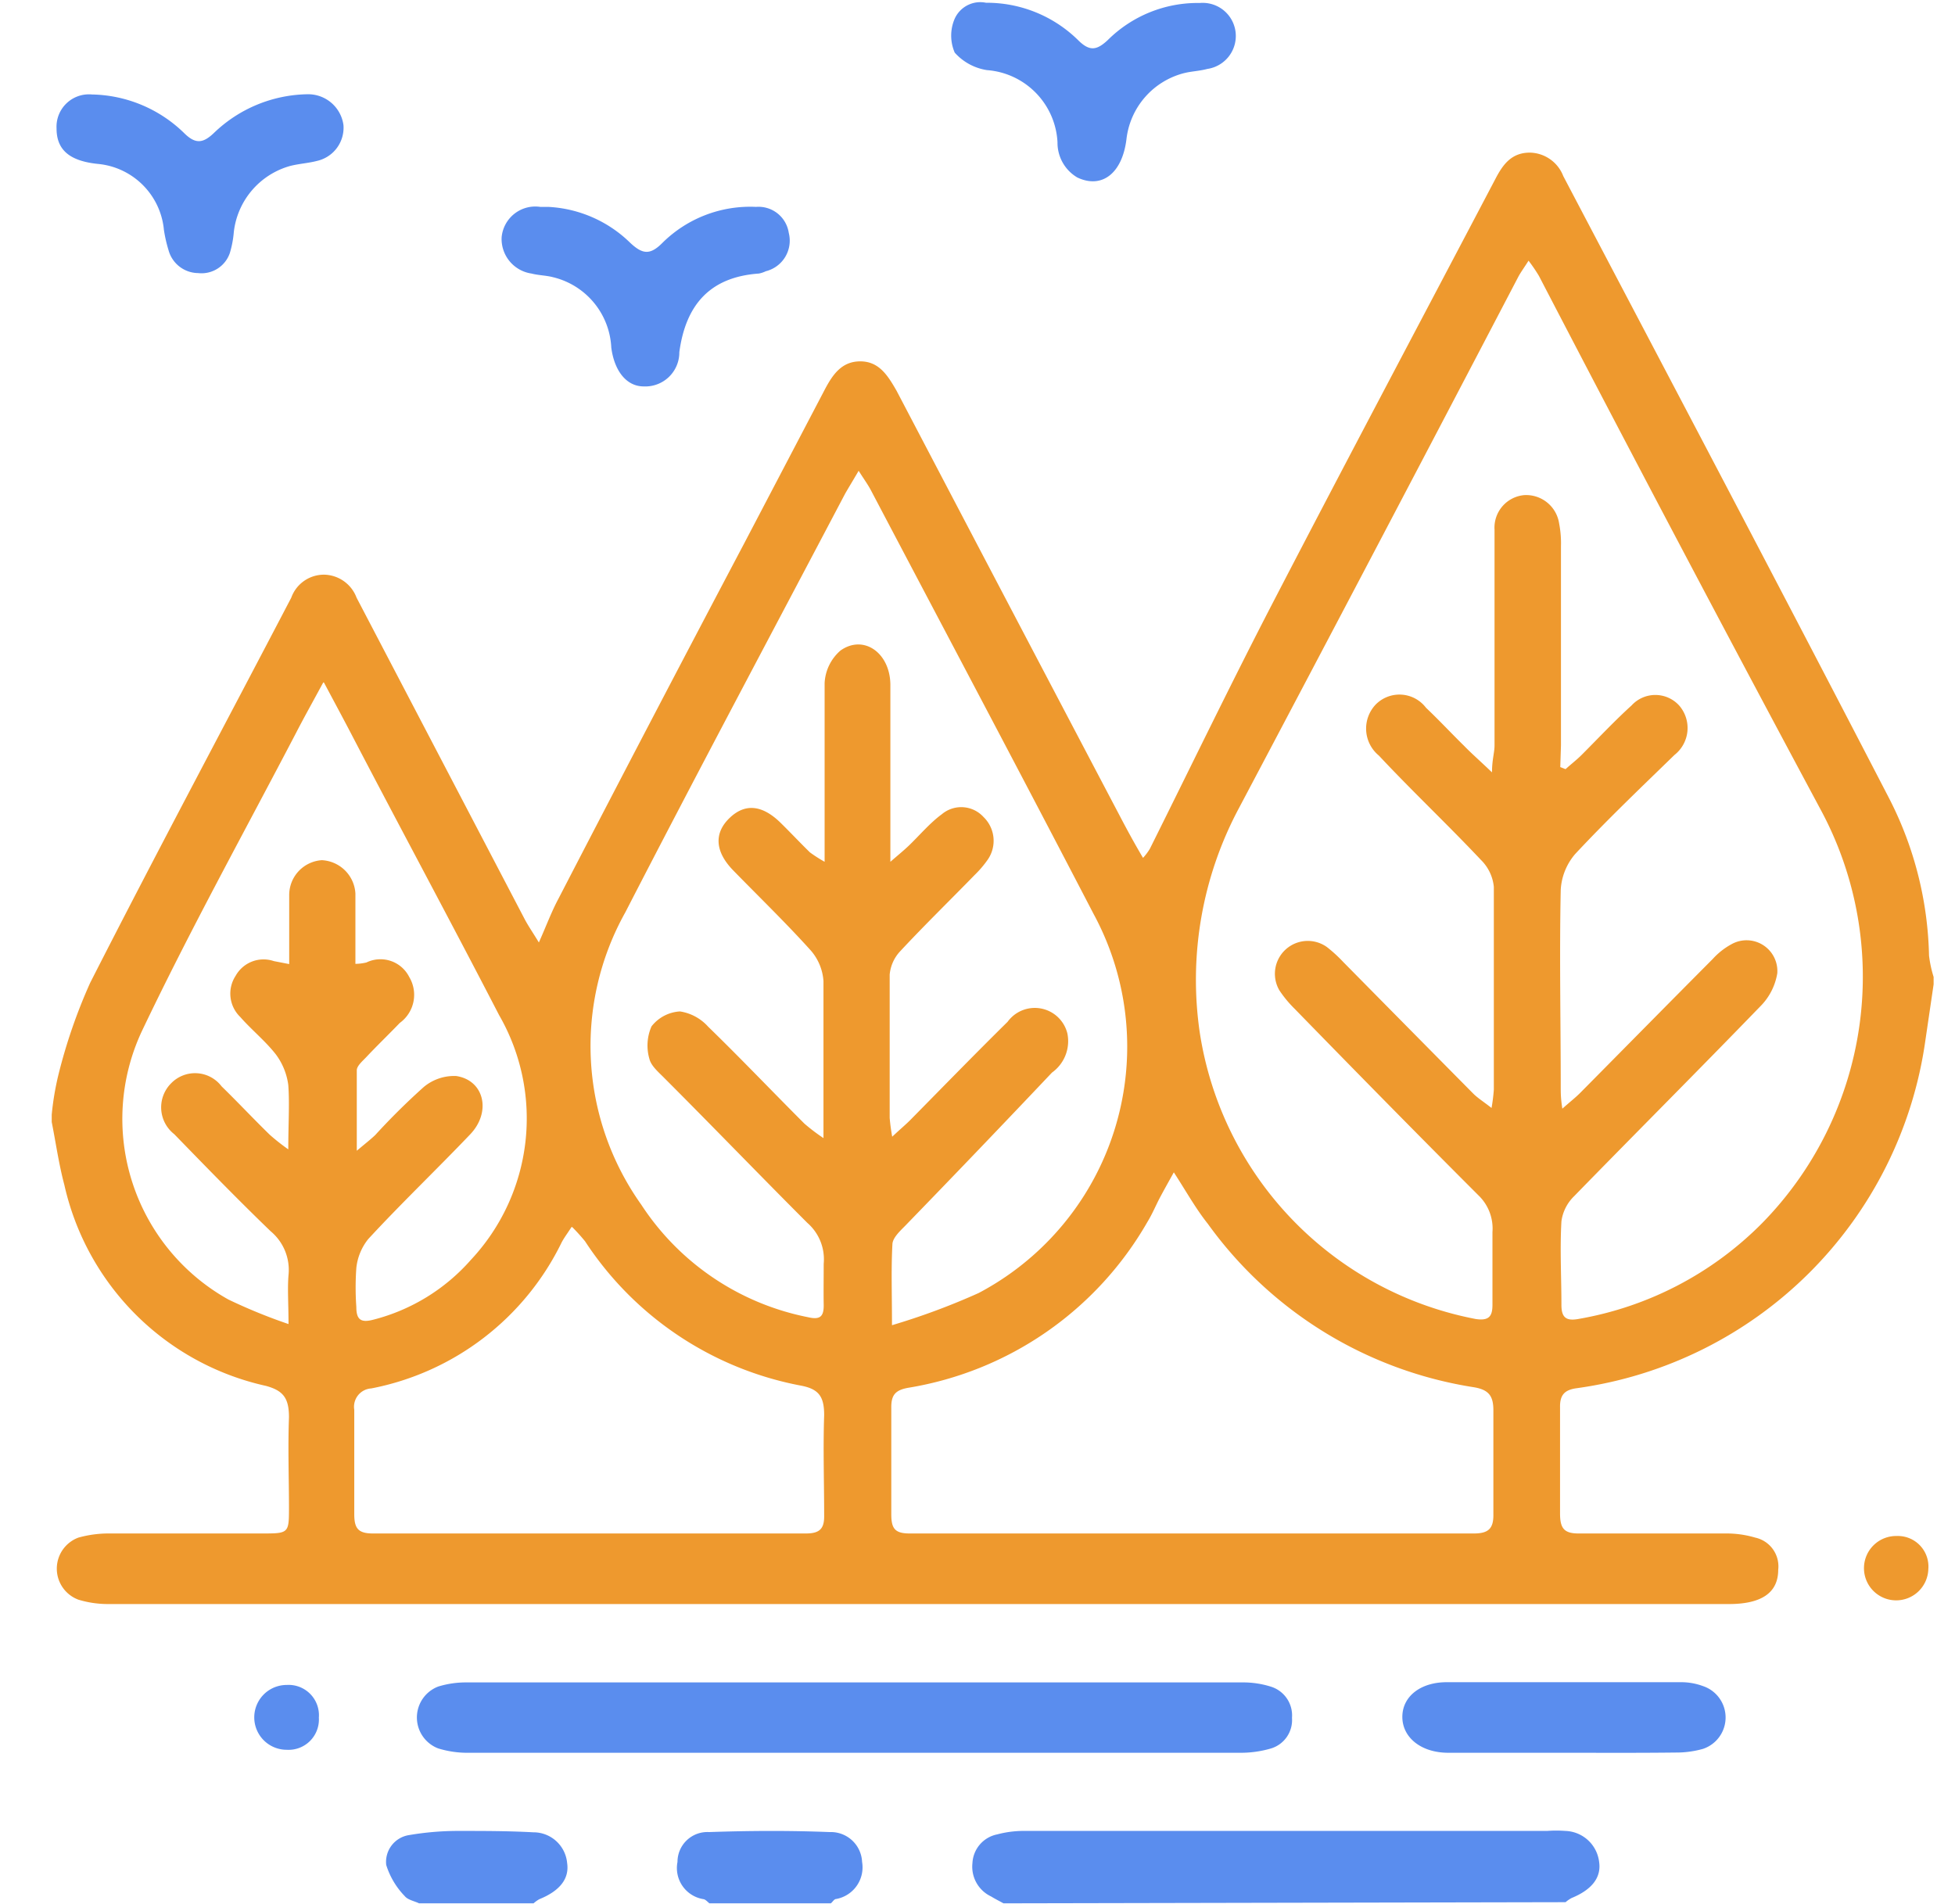 <svg id="Layer_1" data-name="Layer 1" xmlns="http://www.w3.org/2000/svg" viewBox="0 0 85.04 82.82"><defs><style>.cls-1{fill:#ee992e;}.cls-2{fill:#5a8dee;}</style></defs><title>الايقونات جاهزة2</title><path class="cls-1" d="M2.25,48.49a12.25,12.25,0,0,1,.29-1.73,23.52,23.52,0,0,1,1.38-4C6.78,37.14,9.75,31.59,12.67,26a1.51,1.51,0,0,1,1.44-1,1.54,1.54,0,0,1,1.4,1L22.83,40c.16.3.35.57.61,1,.33-.74.55-1.34.85-1.9q4-7.73,8.07-15.44l3.52-6.72c.34-.64.73-1.22,1.54-1.22S38.61,16.32,39,17q4.92,9.39,9.86,18.78c.26.49.54,1,.86,1.54a2.35,2.35,0,0,0,.3-.4c1.81-3.63,3.57-7.28,5.44-10.88,3.17-6.11,6.4-12.19,9.6-18.28.33-.63.71-1.13,1.51-1.12A1.59,1.59,0,0,1,68,7.66c4.73,9,9.48,18,14.18,27.08a15.67,15.67,0,0,1,1.73,6.83,5.15,5.15,0,0,0,.2.93v.32l-.36,2.45A17.77,17.77,0,0,1,68.59,60.39c-.52.07-.74.28-.73.83,0,1.54,0,3.07,0,4.61,0,.66.17.89.85.88,2.13,0,4.26,0,6.39,0a4.39,4.39,0,0,1,1.25.18,1.28,1.28,0,0,1,1,1.4c0,1-.73,1.49-2.14,1.49q-35.28,0-70.55,0a4.4,4.4,0,0,1-1.25-.19,1.44,1.44,0,0,1,0-2.7,4.92,4.92,0,0,1,1.26-.18h6.71c1.19,0,1.19,0,1.19-1.16s-.05-2.59,0-3.89c0-.82-.23-1.16-1-1.37A11.54,11.54,0,0,1,2.8,51.55c-.24-.9-.37-1.83-.55-2.74ZM67.87,33.37l.23.09c.23-.21.48-.4.7-.62.72-.72,1.42-1.47,2.17-2.15a1.4,1.4,0,0,1,2.07,0,1.49,1.49,0,0,1-.2,2.15c-1.46,1.42-2.93,2.82-4.32,4.31a2.61,2.61,0,0,0-.63,1.56c-.06,2.86,0,5.72,0,8.58,0,.25,0,.5.07.94.35-.31.57-.48.77-.68,1.92-1.94,3.84-3.89,5.77-5.83a3.09,3.09,0,0,1,.81-.64,1.34,1.34,0,0,1,2,1.26,2.64,2.64,0,0,1-.74,1.44c-2.68,2.77-5.41,5.5-8.1,8.26a1.87,1.87,0,0,0-.55,1.09c-.07,1.21,0,2.43,0,3.64,0,.56.22.7.73.61a14.78,14.78,0,0,0,8-4.17,15.31,15.31,0,0,0,2.54-18Q73,23.66,66.94,12a7.18,7.18,0,0,0-.45-.66c-.19.3-.33.49-.44.69Q60,23.61,53.89,35.16a15.84,15.84,0,0,0-1.7,9.77,15,15,0,0,0,12,12.45c.59.09.73-.13.73-.62,0-1,0-2.11,0-3.16A2,2,0,0,0,64.31,52c-2.69-2.69-5.36-5.41-8-8.12a5,5,0,0,1-.66-.8,1.43,1.43,0,0,1,2.07-1.88,6.22,6.22,0,0,1,.71.65q2.82,2.86,5.65,5.72c.21.21.46.36.8.63a7.71,7.71,0,0,0,.1-.8c0-2.94,0-5.88,0-8.82a1.9,1.9,0,0,0-.56-1.17c-1.45-1.54-3-3-4.44-4.54a1.52,1.52,0,0,1-.14-2.22,1.45,1.45,0,0,1,2.19.14c.57.54,1.1,1.11,1.65,1.65.34.35.71.67,1.22,1.16,0-.55.11-.86.11-1.17,0-2.08,0-4.15,0-6.23,0-1,0-2.11,0-3.16a1.42,1.42,0,0,1,1.28-1.5,1.45,1.45,0,0,1,1.53,1.23,4.54,4.54,0,0,1,.08,1c0,2.88,0,5.77,0,8.65ZM38.8,57.65a30,30,0,0,0,3.77-1.4,12.12,12.12,0,0,0,5-16.49c-3.2-6.16-6.45-12.28-9.68-18.42-.13-.25-.3-.48-.54-.86-.25.43-.43.72-.59,1-3.19,6.06-6.42,12.11-9.56,18.21a11.91,11.91,0,0,0,.69,12.71,11.27,11.27,0,0,0,7.25,4.9c.51.12.7,0,.69-.54s0-1.19,0-1.78a2.1,2.1,0,0,0-.71-1.78C33.07,51.15,31,49,28.94,46.94c-.26-.27-.61-.55-.69-.87a2.07,2.07,0,0,1,.09-1.42A1.69,1.69,0,0,1,29.58,44a2.06,2.06,0,0,1,1.22.66c1.42,1.38,2.79,2.82,4.19,4.22a8.34,8.34,0,0,0,.83.63c0-.46,0-.73,0-1,0-1.94,0-3.89,0-5.83a2.26,2.26,0,0,0-.55-1.33C34.2,40.16,33,39,31.88,37.85c-.79-.82-.82-1.62-.14-2.27s1.42-.55,2.19.19c.44.43.86.88,1.3,1.31a6.24,6.24,0,0,0,.64.41V36.42c0-2.24,0-4.48,0-6.71a2,2,0,0,1,.69-1.41c1-.71,2.15.09,2.17,1.47,0,2.24,0,4.48,0,6.72,0,.28,0,.56,0,1,.37-.32.59-.5.79-.69.48-.46.93-1,1.45-1.38a1.31,1.31,0,0,1,1.81.12,1.44,1.44,0,0,1,.19,1.85,4.58,4.58,0,0,1-.57.67c-1.09,1.12-2.2,2.2-3.26,3.34a1.71,1.71,0,0,0-.44,1c0,2.08,0,4.15,0,6.23a8.26,8.26,0,0,0,.11.82c.35-.33.57-.51.78-.72,1.41-1.43,2.81-2.87,4.24-4.28a1.46,1.46,0,0,1,2.6.51,1.68,1.68,0,0,1-.67,1.7Q42.6,50,39.35,53.35c-.22.22-.51.5-.53.76C38.76,55.18,38.8,56.26,38.8,57.65ZM51.06,51c-.25.45-.43.77-.6,1.09s-.34.73-.55,1.07a14.73,14.73,0,0,1-10.39,7.21c-.58.1-.76.32-.75.89,0,1.53,0,3.07,0,4.61,0,.62.15.84.8.84q12.27,0,24.54,0c.62,0,.86-.2.85-.83,0-1.51,0-3,0-4.53,0-.61-.19-.89-.84-1a17.6,17.6,0,0,1-11.58-7.11C52,52.56,51.6,51.83,51.06,51Zm-37-21.31c-.47.87-.83,1.51-1.17,2.17-2.25,4.31-4.61,8.57-6.72,13A9,9,0,0,0,9.93,56.53a23.56,23.56,0,0,0,2.62,1.07c0-.9-.05-1.52,0-2.13a2.19,2.19,0,0,0-.78-1.91c-1.43-1.38-2.81-2.8-4.19-4.22a1.48,1.48,0,0,1-.13-2.22,1.45,1.45,0,0,1,2.19.14c.71.69,1.39,1.42,2.1,2.11a9,9,0,0,0,.8.63c0-1.09.06-2,0-2.8A2.84,2.84,0,0,0,12,45.87c-.46-.59-1.06-1.07-1.55-1.63a1.41,1.41,0,0,1-.2-1.79,1.39,1.39,0,0,1,1.66-.64l.67.13c0-1.06,0-2,0-3A1.52,1.52,0,0,1,14,37.42a1.54,1.54,0,0,1,1.46,1.45c0,.27,0,.54,0,.81v2.25a2.14,2.14,0,0,0,.48-.06,1.4,1.4,0,0,1,1.86.63,1.51,1.51,0,0,1-.41,2c-.48.5-1,1-1.46,1.49-.16.17-.41.38-.41.57,0,1.09,0,2.18,0,3.5.38-.32.6-.49.8-.68a29.7,29.7,0,0,1,2.11-2.09,2.06,2.06,0,0,1,1.42-.48c1.22.19,1.53,1.57.6,2.54-1.46,1.53-3,3-4.43,4.55a2.41,2.41,0,0,0-.52,1.26,12,12,0,0,0,0,1.7c0,.56.21.69.74.55a8.42,8.42,0,0,0,4.24-2.6,9,9,0,0,0,1.23-10.65C19.56,40,17.4,36,15.27,31.91,14.92,31.24,14.57,30.59,14.09,29.69Zm10.8,23.69c-.18.28-.32.46-.43.67a11.68,11.68,0,0,1-8.28,6.35.8.8,0,0,0-.74.93q0,2.27,0,4.53c0,.61.15.85.81.85q9.41,0,18.83,0c.59,0,.81-.19.8-.78,0-1.46-.05-2.91,0-4.37,0-.79-.22-1.13-1-1.28A14.41,14.41,0,0,1,25.45,54,8.32,8.32,0,0,0,24.89,53.38Z"/><path class="cls-2" d="M43.65,82.8c-.18-.1-.36-.19-.54-.3a1.43,1.43,0,0,1-.81-1.45,1.34,1.34,0,0,1,1.08-1.25,4.47,4.47,0,0,1,1.09-.15q11.42,0,22.83,0a5.24,5.24,0,0,1,.79,0,1.53,1.53,0,0,1,1.47,1.35c.1.68-.32,1.21-1.2,1.57a1.51,1.51,0,0,0-.26.18Z"/><path class="cls-2" d="M30.86,82.8c-.08-.06-.16-.16-.25-.18A1.37,1.37,0,0,1,29.47,81a1.3,1.3,0,0,1,1.37-1.3c1.75-.06,3.5-.07,5.25,0A1.36,1.36,0,0,1,37.5,81a1.4,1.4,0,0,1-1.12,1.61c-.1,0-.16.13-.24.19Z"/><path class="cls-2" d="M18.23,82.8c-.21-.1-.49-.15-.62-.31a3.4,3.4,0,0,1-.81-1.36,1.18,1.18,0,0,1,1-1.3,12.67,12.67,0,0,1,2.13-.18c1.09,0,2.18,0,3.27.06a1.47,1.47,0,0,1,1.47,1.34c.1.68-.32,1.21-1.21,1.57a1.44,1.44,0,0,0-.25.18Z"/><path class="cls-2" d="M23.85,9a5.49,5.49,0,0,1,3.55,1.55c.55.52.88.56,1.43,0A5.42,5.42,0,0,1,32.89,9a1.33,1.33,0,0,1,1.42,1.13,1.37,1.37,0,0,1-1,1.67,1.18,1.18,0,0,1-.3.1c-2.12.15-3.18,1.35-3.46,3.42A1.48,1.48,0,0,1,28,16.81c-.76,0-1.28-.69-1.41-1.69a3.31,3.31,0,0,0-2.53-3.06c-.3-.08-.63-.08-.94-.16a1.52,1.52,0,0,1-1.3-1.57A1.47,1.47,0,0,1,23.5,9Z"/><path class="cls-2" d="M2.46,5.59A1.41,1.41,0,0,1,4,4.11,5.89,5.89,0,0,1,8,5.78c.5.5.83.46,1.31,0A6,6,0,0,1,13.38,4.1a1.55,1.55,0,0,1,1.56,1.34A1.48,1.48,0,0,1,13.79,7c-.38.1-.78.12-1.17.22a3.38,3.38,0,0,0-2.45,2.88A4.38,4.38,0,0,1,10,11a1.3,1.3,0,0,1-1.38.88,1.35,1.35,0,0,1-1.29-1A6.09,6.09,0,0,1,7.13,10,3.18,3.18,0,0,0,4.25,7.13C3,7,2.46,6.5,2.46,5.59Z"/><path class="cls-2" d="M42.89.12a5.66,5.66,0,0,1,4,1.62c.5.5.81.46,1.3,0a5.54,5.54,0,0,1,4-1.61,1.44,1.44,0,0,1,1.56,1.3A1.45,1.45,0,0,1,52.51,3c-.33.09-.68.1-1,.18A3.36,3.36,0,0,0,49,6.05c-.18,1.49-1.07,2.18-2.14,1.67A1.75,1.75,0,0,1,46,6.19a3.32,3.32,0,0,0-3.07-3.14,2.36,2.36,0,0,1-1.4-.76,1.85,1.85,0,0,1,0-1.48A1.22,1.22,0,0,1,42.89.12Z"/><path class="cls-2" d="M37.09,76.25H20.4a4.3,4.3,0,0,1-1.34-.19,1.44,1.44,0,0,1,0-2.69,4.07,4.07,0,0,1,1.25-.18q16.86,0,33.71,0a4,4,0,0,1,1.25.18,1.31,1.31,0,0,1,.93,1.36,1.29,1.29,0,0,1-.94,1.34,4.66,4.66,0,0,1-1.34.18Z"/><path class="cls-2" d="M68,76.25H63c-1.19,0-2-.67-2-1.56s.79-1.51,1.93-1.51c3.41,0,6.81,0,10.22,0a2.73,2.73,0,0,1,.93.17,1.44,1.44,0,0,1,0,2.73,4.25,4.25,0,0,1-1.18.16C71.23,76.26,69.61,76.25,68,76.25Z"/><path class="cls-1" d="M83.88,68.26a1.4,1.4,0,1,1-1.37-1.44A1.33,1.33,0,0,1,83.88,68.26Z"/><path class="cls-2" d="M13.87,74.72a1.32,1.32,0,0,1-1.4,1.4,1.41,1.41,0,0,1,0-2.82A1.32,1.32,0,0,1,13.87,74.72Z"/></svg>